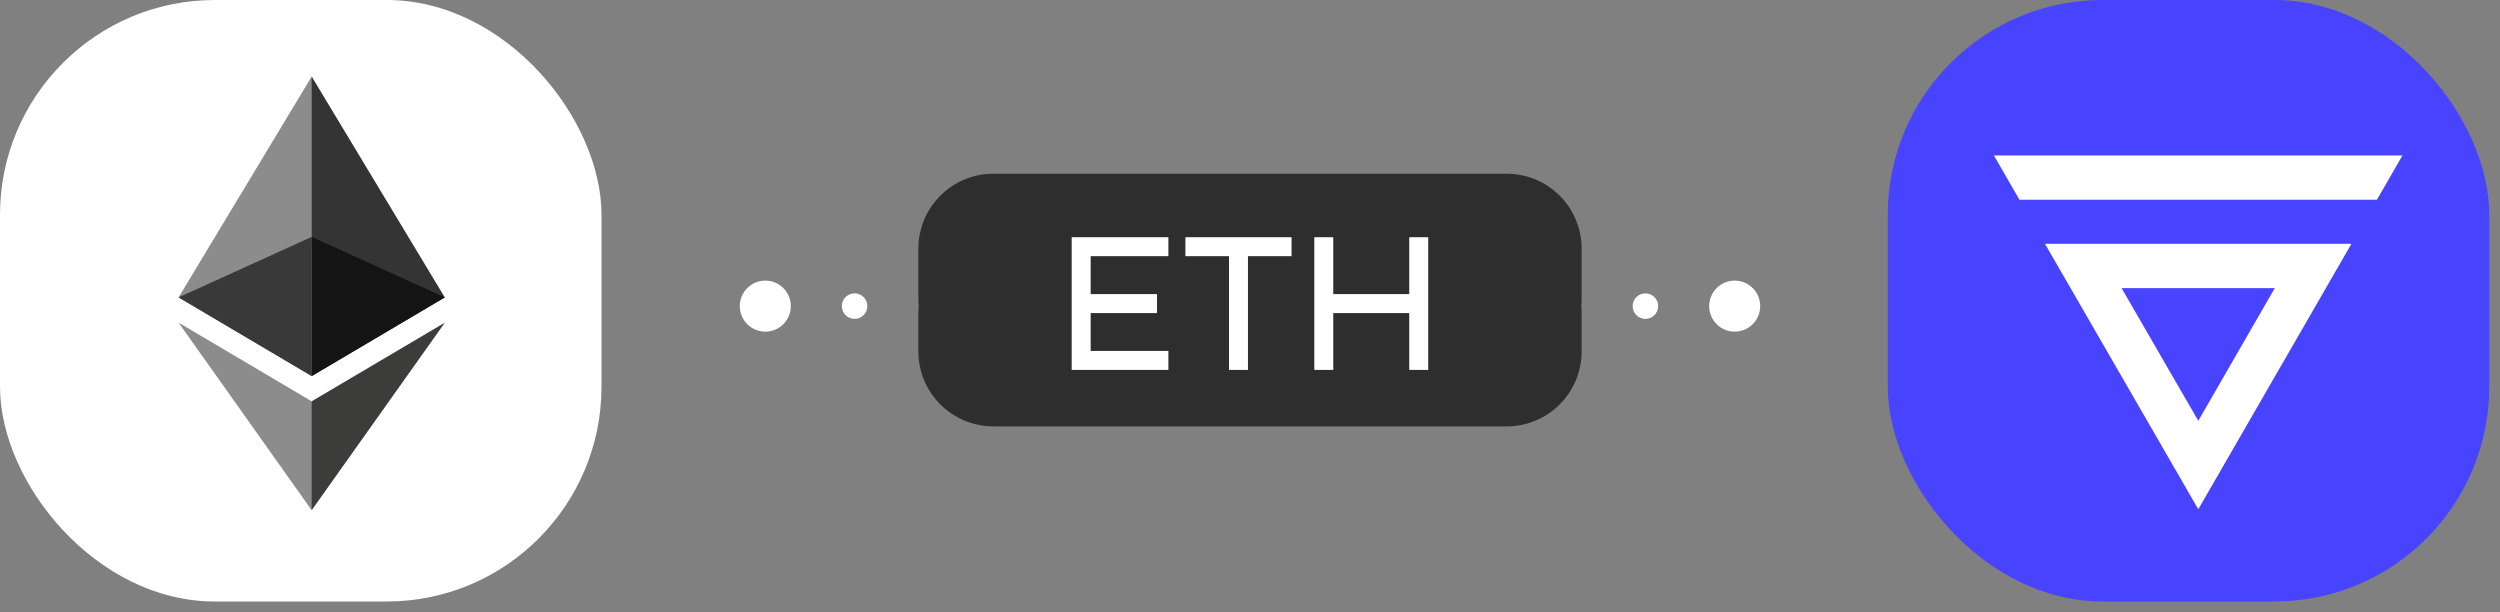 <svg width="98" height="24" viewBox="0 0 98 24" fill="none" xmlns="http://www.w3.org/2000/svg">
<rect x="0" y="0" width="98" height="24" fill="#808080" stroke="none"/>
<path fill-rule="evenodd" clip-rule="evenodd" d="M49 9C49.276 9 49.5 8.776 49.5 8.5C49.5 8.224 49.276 8 49 8C48.724 8 48.5 8.224 48.5 8.5C48.5 8.776 48.724 9 49 9ZM49 13C49.552 13 50 12.552 50 12C50 11.448 49.552 11 49 11C48.448 11 48 11.448 48 12C48 12.552 48.448 13 49 13ZM52.5 12.5C52.776 12.5 53 12.276 53 12C53 11.724 52.776 11.5 52.5 11.5C52.224 11.5 52 11.724 52 12C52 12.276 52.224 12.5 52.5 12.5ZM46 12C46 12.276 45.776 12.5 45.5 12.5C45.224 12.5 45 12.276 45 12C45 11.724 45.224 11.5 45.5 11.5C45.776 11.5 46 11.724 46 12ZM43 12C43 12.276 42.776 12.5 42.5 12.5C42.224 12.5 42 12.276 42 12C42 11.724 42.224 11.5 42.5 11.5C42.776 11.5 43 11.724 43 12ZM39.5 12.5C39.776 12.5 40 12.276 40 12C40 11.724 39.776 11.5 39.5 11.5C39.224 11.5 39 11.724 39 12C39 12.276 39.224 12.5 39.5 12.5ZM37 12C37 12.276 36.776 12.5 36.5 12.5C36.224 12.5 36 12.276 36 12C36 11.724 36.224 11.5 36.5 11.5C36.776 11.5 37 11.724 37 12ZM33.5 12.5C33.776 12.5 34 12.276 34 12C34 11.724 33.776 11.5 33.5 11.5C33.224 11.5 33 11.724 33 12C33 12.276 33.224 12.5 33.5 12.5ZM31 12C31 12.552 30.552 13 30 13C29.448 13 29 12.552 29 12C29 11.448 29.448 11 30 11C30.552 11 31 11.448 31 12ZM55.5 12.5C55.776 12.5 56 12.276 56 12C56 11.724 55.776 11.5 55.5 11.5C55.224 11.5 55 11.724 55 12C55 12.276 55.224 12.5 55.5 12.5ZM59 12C59 12.276 58.776 12.5 58.5 12.5C58.224 12.5 58 12.276 58 12C58 11.724 58.224 11.5 58.5 11.5C58.776 11.5 59 11.724 59 12ZM61.5 12.5C61.776 12.5 62 12.276 62 12C62 11.724 61.776 11.5 61.5 11.5C61.224 11.5 61 11.724 61 12C61 12.276 61.224 12.5 61.5 12.5ZM65 12C65 12.276 64.776 12.5 64.5 12.5C64.224 12.5 64 12.276 64 12C64 11.724 64.224 11.5 64.5 11.5C64.776 11.5 65 11.724 65 12ZM68 13C68.552 13 69 12.552 69 12C69 11.448 68.552 11 68 11C67.448 11 67 11.448 67 12C67 12.552 67.448 13 68 13Z" fill="url(#paint0_linear_7_473)"/>
<path d="M36 9.75C36 8.126 37.316 6.81 38.941 6.81H59.059C60.684 6.81 62 8.126 62 9.75V13.774C62 15.398 60.684 16.714 59.059 16.714H38.941C37.316 16.714 36 15.398 36 13.774V9.75Z" fill="#2E2E2E"/>
<path d="M42.01 9.299H45.801V10.042H42.754V11.529H45.355V12.273H42.754V13.756H45.801V14.5H42.01V9.299ZM46.468 9.299H50.629V10.042H48.92V14.5H48.177V10.042H46.468V9.299ZM55.986 9.299V14.5H55.242V12.273H52.264V14.5H51.521V9.299H52.264V11.529H55.242V9.299H55.986Z" fill="white"/>
<rect x="74" width="23.579" height="23.579" rx="8.421" fill="#4743FF"/>
<path d="M89.172 11.294L86.173 16.495L83.166 11.294H89.172ZM92.175 9.557H80.163L86.173 19.963L92.175 9.56V9.557ZM78.161 6.093L79.162 7.83H93.176L94.177 6.093H78.161Z" fill="white"/>
<rect width="23.579" height="23.579" rx="8.421" fill="white"/>
<path d="M12.218 3L12.104 3.387V14.628L12.218 14.742L17.436 11.658L12.218 3Z" fill="#343434"/>
<path d="M12.218 3L7 11.658L12.218 14.742V9.286V3Z" fill="#8C8C8C"/>
<path d="M12.218 15.73L12.153 15.808V19.812L12.218 20L17.439 12.647L12.218 15.73Z" fill="#3C3C3B"/>
<path d="M12.218 20V15.73L7 12.647L12.218 20Z" fill="#8C8C8C"/>
<path d="M12.218 14.742L17.436 11.658L12.218 9.286V14.742Z" fill="#141414"/>
<path d="M7 11.658L12.218 14.742V9.286L7 11.658Z" fill="#393939"/>
<defs>
<linearGradient id="paint0_linear_7_473" x1="67.5" y1="12.375" x2="29" y2="12.375" gradientUnits="userSpaceOnUse">
<stop stop-color="white"/>
<stop offset="1" stop-color="white"/>
</linearGradient>
</defs>
</svg>
